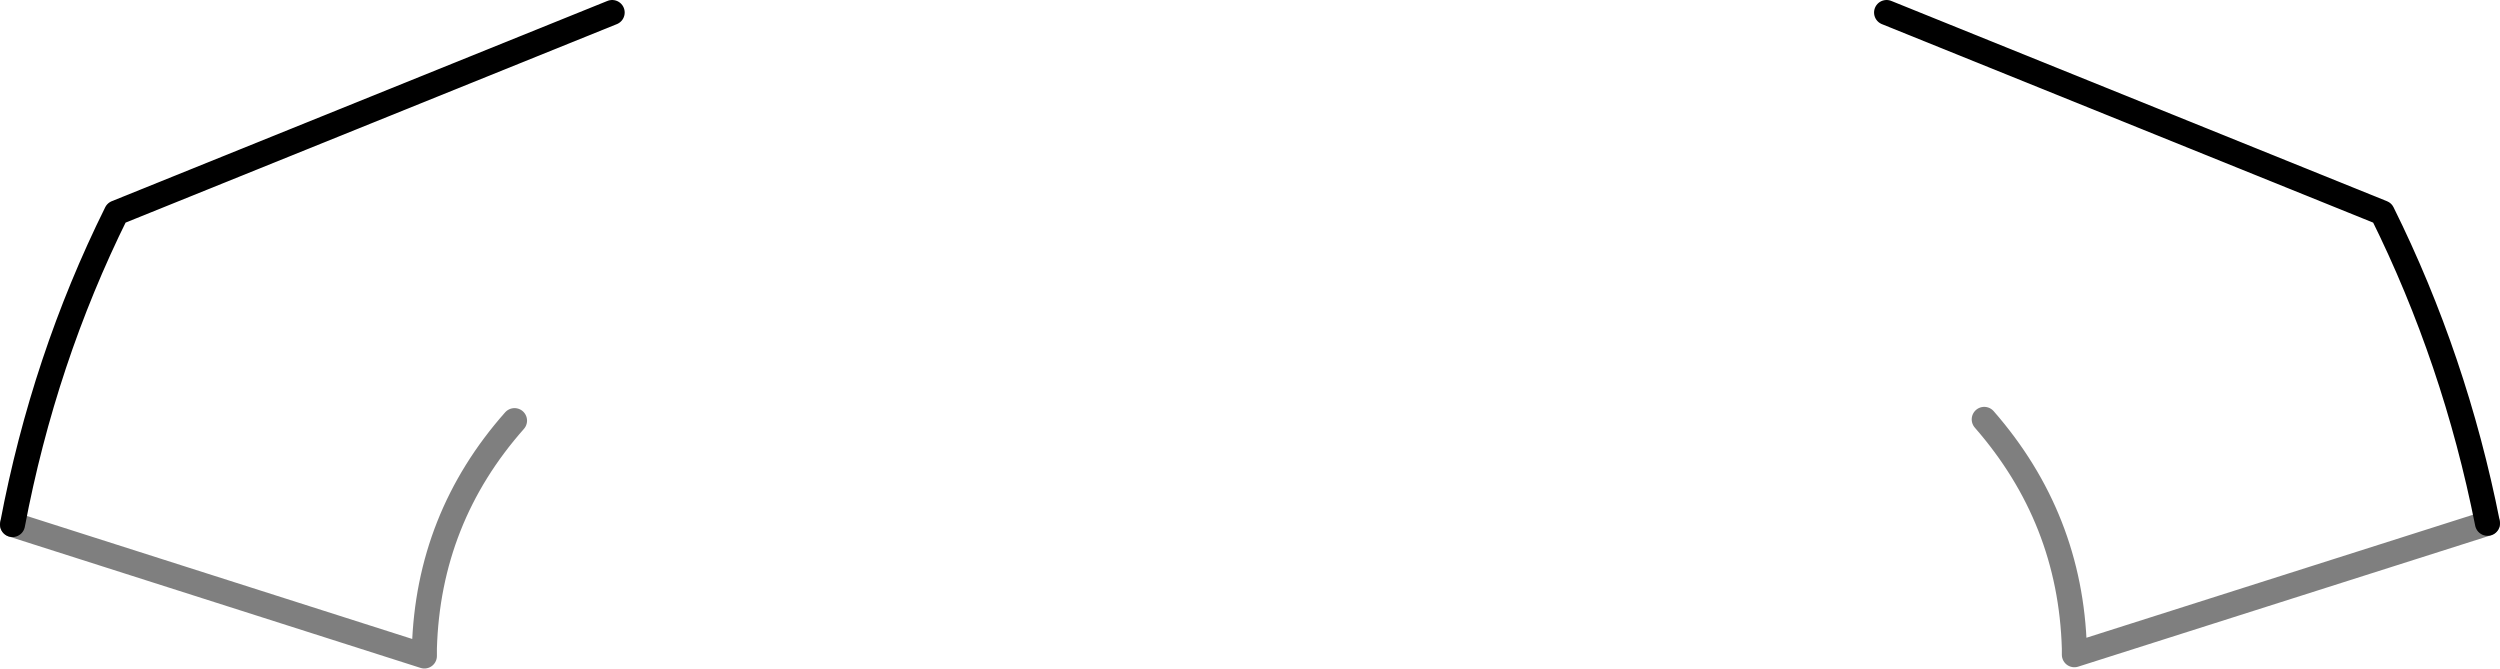 <?xml version="1.0" encoding="UTF-8" standalone="no"?>
<svg xmlns:xlink="http://www.w3.org/1999/xlink" height="26.7px" width="99.85px" xmlns="http://www.w3.org/2000/svg">
  <g transform="matrix(1.0, 0.0, 0.0, 1.0, -350.0, -234.6)">
    <path d="M425.35 235.1 L445.15 243.1 Q448.05 248.95 449.35 255.5 M374.45 235.1 L354.65 243.1 Q351.75 248.95 350.5 255.55" fill="none" stroke="#000000" stroke-linecap="round" stroke-linejoin="round" stroke-width="1.0"/>
    <path d="M449.35 255.5 L432.85 260.75 432.85 260.5 Q432.7 255.3 429.25 251.35 M350.5 255.55 L366.95 260.8 366.95 260.5 Q367.1 255.3 370.55 251.4" fill="none" stroke="#000000" stroke-linecap="round" stroke-linejoin="round" stroke-opacity="0.502" stroke-width="1.0"/>
  </g>
</svg>
